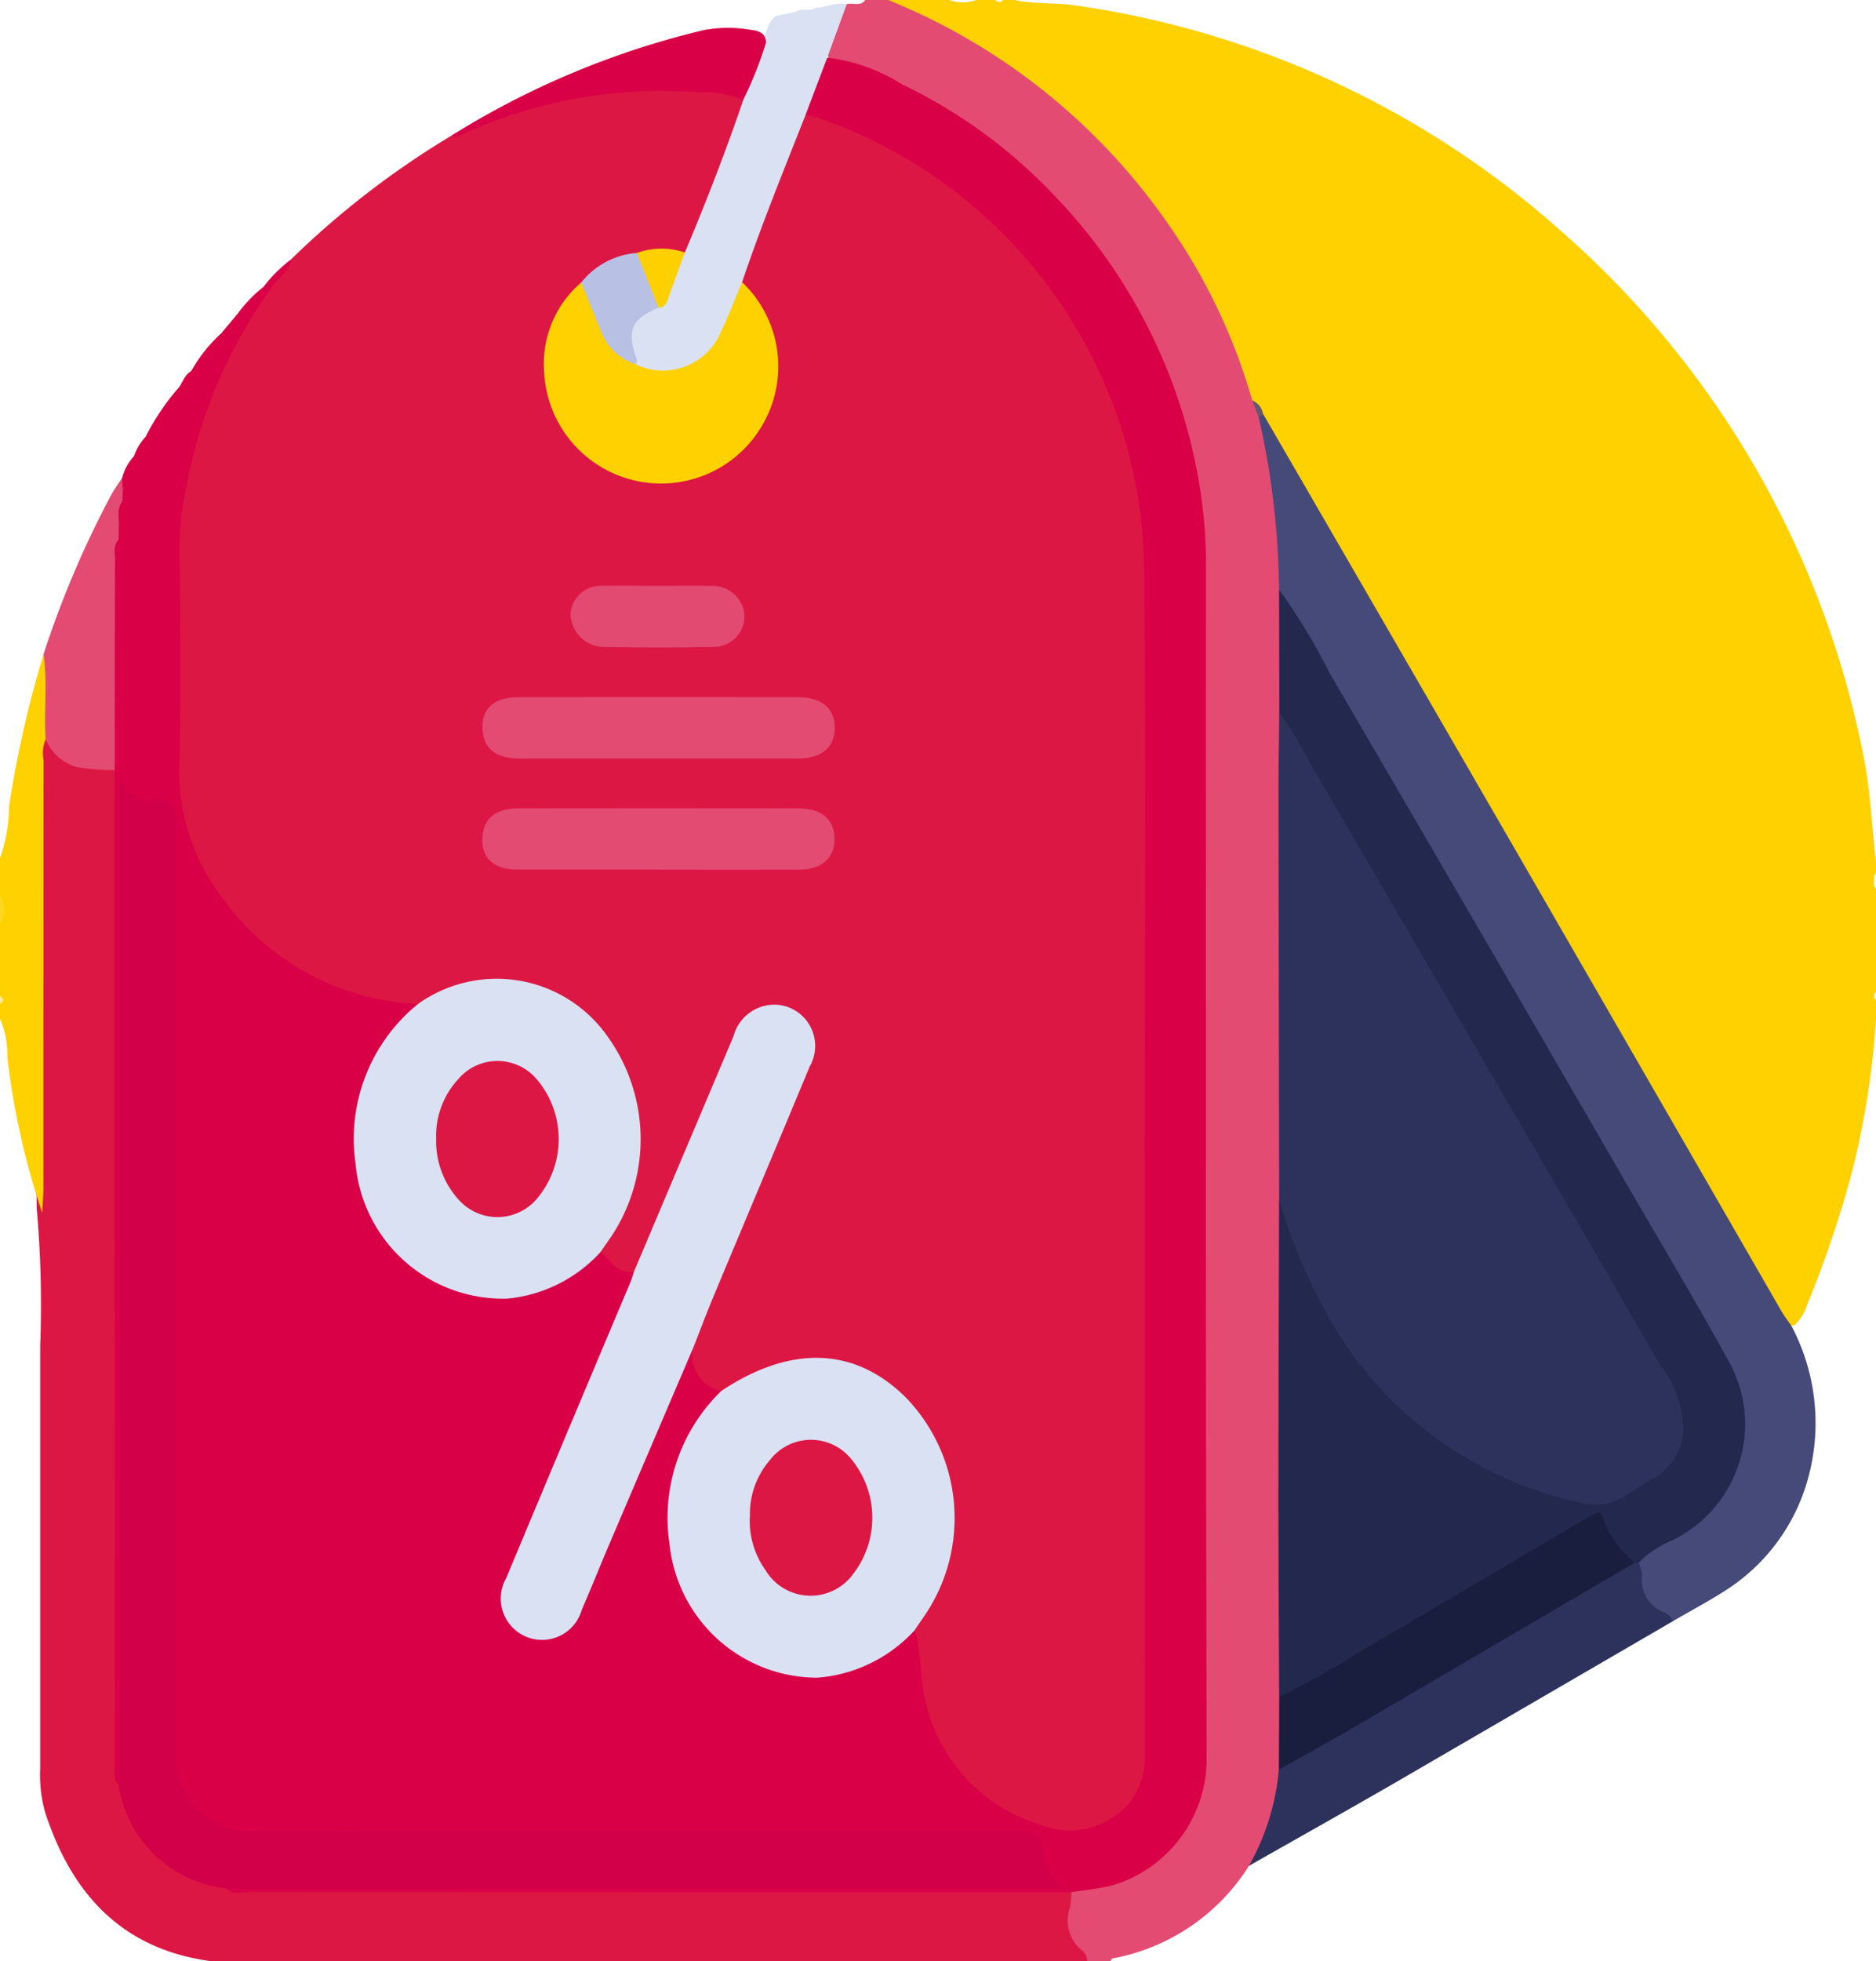 <svg xmlns="http://www.w3.org/2000/svg" xmlns:xlink="http://www.w3.org/1999/xlink" width="66.809" height="69.809" viewBox="0 0 66.809 69.809">
  <defs>
    <clipPath id="clip-path">
      <rect id="Rectangle_354" data-name="Rectangle 354" width="66.809" height="69.809" fill="none"/>
    </clipPath>
  </defs>
  <g id="Group_5529" data-name="Group 5529" clip-path="url(#clip-path)">
    <path id="Path_92" data-name="Path 92" d="M231.908,0h2.182a1.394,1.394,0,0,0,.954,0h.682A.177.177,0,0,0,236,0h.409c.708.152,1.436.086,2.148.191a32.938,32.938,0,0,1,17.293,8.017,33.368,33.368,0,0,1,10.777,18.641c.268,1.265.3,2.553.459,3.829v.409c-.084.075-.067.177-.07.273s-.014.2.07.273v3.681a.177.177,0,0,0,0,.273v.682a30.011,30.011,0,0,1-.844,5.4,38.252,38.252,0,0,1-1.6,4.753,1.744,1.744,0,0,1-.452.744c-.41.127-.506-.227-.639-.457-1.9-3.281-3.788-6.571-5.69-9.851-2.779-4.794-5.538-9.6-8.316-14.393q-2.2-3.8-4.392-7.611a2.427,2.427,0,0,0-.373-.554,26.018,26.018,0,0,0-2.649-5.642A21.593,21.593,0,0,0,232.553.487c-.242-.107-.6-.1-.645-.487" transform="translate(-200.276)" fill="#ffd100"/>
    <path id="Path_93" data-name="Path 93" d="M216.633.15c.218-.06.485.092.661-.15h.818a22.3,22.3,0,0,1,9.976,7.983,20.839,20.839,0,0,1,2.986,6.269,2.871,2.871,0,0,1,.371.709,21.092,21.092,0,0,1,.772,6.109c.022,1.438.03,2.876.008,4.314.033,5.535.007,11.07.015,16.606a6.537,6.537,0,0,1-.009.68q.02,6.726.008,13.452c0,1.4.031,2.808-.02,4.211.017.841.025,1.682-.008,2.523a11.261,11.261,0,0,1-.515,2.451,2.164,2.164,0,0,1-.738,1.109,7.3,7.3,0,0,1-4.855,3.295c-.032.006-.055.064-.081.1H225.2a1.758,1.758,0,0,1-.545-2.536,1.328,1.328,0,0,1,.762-.252,4.273,4.273,0,0,0,3.807-4.269c.008-14.492.052-28.985-.03-43.477a17.265,17.265,0,0,0-3.451-9.9,19.175,19.175,0,0,0-9.731-7.224c-.27-.814.189-1.405.618-2" transform="translate(-186.48)" fill="#e34b72"/>
    <path id="Path_94" data-name="Path 94" d="M46.221,233.824a2.637,2.637,0,0,1-.04.528,1.365,1.365,0,0,0,.4,1.523.486.486,0,0,1,.208.4H15.57c-3.165-.432-4.949-2.4-5.893-5.3a4.934,4.934,0,0,1-.175-1.55q0-7.526,0-15.051a38.568,38.568,0,0,0-.124-4.9c-.048-5.148-.015-10.3-.021-15.444a2.188,2.188,0,0,1,.158-1.2c.242-.2.384.014.5.155a2.029,2.029,0,0,0,1.567.7c.268.011.558,0,.7.31a4.138,4.138,0,0,1,.064,1.152q0,16.728,0,33.457a10.131,10.131,0,0,0,.026,1.155,4.456,4.456,0,0,0,3.965,3.837,8.263,8.263,0,0,0,1.091.026q13.837,0,27.675.006c.374,0,.78-.107,1.109.188" transform="translate(-8.071 -166.468)" fill="#dd1744"/>
    <path id="Path_95" data-name="Path 95" d="M1.5,190.653a26.876,26.876,0,0,1-1.239-5.539A3.161,3.161,0,0,0,0,183.76v-.545a.177.177,0,0,0,0-.273v-2.59a1.4,1.4,0,0,0,0-.955v-1.363a5.509,5.509,0,0,0,.321-1.827,38.534,38.534,0,0,1,1.229-5.419c.057.033.143.045.156.118a4.972,4.972,0,0,1-.081,2.9,1.311,1.311,0,0,0-.074.731q-.006,7.619-.005,15.237c0,.294-.028.587-.043.881" transform="translate(0 -147.492)" fill="#ffd100"/>
    <path id="Path_96" data-name="Path 96" d="M0,233.907a.786.786,0,0,1,0,.954Z" transform="translate(0 -202.002)" fill="#ffd622"/>
    <path id="Path_97" data-name="Path 97" d="M0,259.9c.15.091.168.182,0,.273Z" transform="translate(0 -224.447)" fill="#ffe891"/>
    <path id="Path_98" data-name="Path 98" d="M329.317,114.2a28.71,28.71,0,0,0-.717-6.108c-.041-.139.021-.174.147-.147q4.3,7.417,8.59,14.834,4.935,8.541,9.86,17.087c.112.194.249.372.375.558a7.388,7.388,0,0,1,.62,5.283,6.876,6.876,0,0,1-3.007,4.142c-.591.377-1.212.708-1.819,1.06-1.079-.262-1.343-1.059-1.336-2.035.033-.286.254-.412.467-.545.4-.254.821-.486,1.219-.75a4.356,4.356,0,0,0,1.4-5.926q-3.089-5.377-6.216-10.732c-3.1-5.319-6.165-10.656-9.264-15.974-.14-.24-.177-.515-.323-.747" transform="translate(-283.768 -93.216)" fill="#454a79"/>
    <path id="Path_99" data-name="Path 99" d="M327.321,104.972l-.146.147-.238-.625a.621.621,0,0,1,.384.478" transform="translate(-282.343 -90.241)" fill="#675771"/>
    <path id="Path_100" data-name="Path 100" d="M339.95,407.312a1.417,1.417,0,0,1,.125.44,1.25,1.25,0,0,0,.848,1.352c.109.045.181.181.27.275q-4.913,2.857-9.828,5.712c-1.757,1.015-3.528,2.007-5.292,3.009a8.432,8.432,0,0,0,1.065-3.421,5.789,5.789,0,0,1,1.8-1.2c3.408-1.993,6.807-4,10.223-5.982a1.438,1.438,0,0,1,.616-.272.294.294,0,0,1,.179.082" transform="translate(-281.596 -351.684)" fill="#2d325c"/>
    <path id="Path_101" data-name="Path 101" d="M49.489,28.642a31.045,31.045,0,0,1,5.743-4.427A16.433,16.433,0,0,1,59.708,22.7a18.124,18.124,0,0,1,5.2-.1,1.026,1.026,0,0,1,.686.247.627.627,0,0,1,.033.644c-.595,1.513-1.142,3.044-1.763,4.547a.76.76,0,0,1-.327.418,7.8,7.8,0,0,0-1.673.089,3.054,3.054,0,0,0-1.951,1.04,3.971,3.971,0,0,0,1.575,6.648,4.021,4.021,0,0,0,4.157-1.156,3.959,3.959,0,0,0,.643-4.329,10.1,10.1,0,0,0-.791-1.268,1.233,1.233,0,0,1,.127-.849q.878-2.231,1.714-4.478c.108-.291.192-.608.51-.765a1.582,1.582,0,0,1,.988.184A17.143,17.143,0,0,1,79.979,38.088a22.343,22.343,0,0,1,.124,2.922q0,20.2,0,40.4a3.478,3.478,0,0,1-.584,2.255,3.371,3.371,0,0,1-3.695.768,6.479,6.479,0,0,1-4.157-5.958c-.023-.294-.024-.59-.068-.882a1.233,1.233,0,0,1,.353-.856,6.022,6.022,0,0,0-.687-7.447,4.438,4.438,0,0,0-5.72-.641c-.248.15-.464.376-.79.357-.89-.3-1.1-.6-1.109-1.571.463-1.573,1.222-3.029,1.827-4.546.756-1.9,1.6-3.762,2.359-5.66a1.324,1.324,0,0,0-.039-1.24,1.213,1.213,0,0,0-1.134-.63,1.277,1.277,0,0,0-1.157.825c-.558,1.219-1.053,2.464-1.573,3.7-.6,1.423-1.191,2.85-1.8,4.271a1.362,1.362,0,0,1-.357.573c-.7.107-.9-.007-1.293-.744a1.118,1.118,0,0,1,.311-.731,6.135,6.135,0,0,0-.833-7.6,4.836,4.836,0,0,0-5.249-.684,1.791,1.791,0,0,1-.744.316,9.188,9.188,0,0,1-8.51-6.878,3.347,3.347,0,0,1-.1-.876c0-2.975-.1-5.954.026-8.923a15.513,15.513,0,0,1,3.267-8.939c.24-.374.636-.62.838-1.025" transform="translate(-39.136 -19.398)" fill="#dd1744"/>
    <path id="Path_102" data-name="Path 102" d="M46.764,57.55c.346.317.589.808,1.185.7.219.3-.008.562-.112.808-1.387,3.254-2.734,6.526-4.113,9.784a3.4,3.4,0,0,0-.28.836,1.245,1.245,0,0,0,2.318.829A25.6,25.6,0,0,0,46.9,67.89c.861-2.024,1.7-4.059,2.563-6.081.13-.3.141-.73.586-.825A1.283,1.283,0,0,0,51.059,62.5a2.875,2.875,0,0,1-.707,1.14,6,6,0,0,0,.7,7.564,4.5,4.5,0,0,0,5.915.4c.3-.223.559-.543.977-.582.269.867.17,1.789.42,2.664a5.934,5.934,0,0,0,4.044,4.25,2.8,2.8,0,0,0,3.184-.772,2.608,2.608,0,0,0,.547-1.768q.007-10.665,0-21.33c0-6.951.05-13.9-.02-20.853A17.235,17.235,0,0,0,54.449,17.165a2.955,2.955,0,0,0-.395-.077,2.621,2.621,0,0,1,.777-2.046,6.375,6.375,0,0,1,2.663.95,18.359,18.359,0,0,1,5.361,3.89,19.39,19.39,0,0,1,5.349,11.2,17.98,17.98,0,0,1,.116,2.166c0,14.124-.015,28.247.024,42.371A4.7,4.7,0,0,1,64.986,80.1c-.478.121-.976.166-1.465.245q-14.632,0-29.263-.006c-.281,0-.594.114-.842-.13.371-.318.822-.211,1.242-.212q13.562-.01,27.125-.008a1.932,1.932,0,0,0,.771-.045c.069-.054.077-.095.057-.144-.577-1.421-.577-1.421-2.157-1.421-8.474,0-16.947-.031-25.421.021-2.212.014-3.648-.893-3.631-3.622.065-10.518.026-21.036.026-31.554,0-.25-.009-.5,0-.75.014-.485-.161-.762-.695-.794a1.1,1.1,0,0,1-1.089-.778c-.5-2.829-.114-5.681-.232-8.519a1.487,1.487,0,0,1,.05-.439c.313-.34.185-.731.121-1.114a1.19,1.19,0,0,1,.051-.368,5.082,5.082,0,0,0,.514-1.24l0-.005c.336-.1.312-.426.406-.675a8.429,8.429,0,0,1,1.209-1.786c.289-.074.339-.327.418-.558a5.336,5.336,0,0,1,1.079-1.352c.355-.085.433-.4.564-.675a4.762,4.762,0,0,1,.926-.965.228.228,0,0,1,.3.011,17.8,17.8,0,0,0-3.086,7.319,10.159,10.159,0,0,0-.2,1.817c.02,2.7.06,5.409-.011,8.111A7.4,7.4,0,0,0,33.33,45a9.02,9.02,0,0,0,6.938,3.725c0,.4-.316.589-.552.816-2.381,2.286-2.118,7.5,1.579,9.122a4.469,4.469,0,0,0,4.731-.677c.229-.17.392-.459.738-.432" transform="translate(-25.371 -12.99)" fill="#da0048"/>
    <path id="Path_103" data-name="Path 103" d="M170.886,2.85,170.11,4.9c-.776,1.972-1.58,3.935-2.256,5.945a3.549,3.549,0,0,1-2.318,3.253,1.434,1.434,0,0,1-1.516-.24c-.474-1.249-.328-1.678.761-2.256a1.316,1.316,0,0,0,.525-.818,2.454,2.454,0,0,1,.51-.995c.75-1.785,1.453-3.589,2.077-5.422a8.3,8.3,0,0,1,.678-2.072c.177-.306.155-.722.508-.933l.711-.152c.2-.158.475.031.677-.133.375-.007.727-.219,1.113-.124l-.693,1.9" transform="translate(-141.427 -0.798)" fill="#dae1f3"/>
    <path id="Path_104" data-name="Path 104" d="M14.186,125.2q-.007.2-.013.4c-.191.3.154.674-.129.963q0,.2-.007.4a1.479,1.479,0,0,0-.063.734c-.005,2.266,0,4.531-.007,6.8a1.157,1.157,0,0,1-.067.664,7.923,7.923,0,0,1-1.342-.105,1.688,1.688,0,0,1-1.118-1c-.066-1,.074-2.013-.075-3.016a35.14,35.14,0,0,1,2.4-5.655c.117-.215.263-.415.4-.622a.352.352,0,0,1,.025.43" transform="translate(-9.815 -107.75)" fill="#e34b72"/>
    <path id="Path_105" data-name="Path 105" d="M129.192,7.8a13.519,13.519,0,0,1-.816,2.05,3.5,3.5,0,0,0-1.511-.272,17.034,17.034,0,0,0-8.49,1.494c-.12.057-.235.15-.369.031a30.142,30.142,0,0,1,8.97-3.744,4.68,4.68,0,0,1,1.593-.022c.273.043.6.058.622.464" transform="translate(-101.911 -6.288)" fill="#da0048"/>
    <path id="Path_106" data-name="Path 106" d="M31.891,120.217l-.025-.43a1.827,1.827,0,0,1,.428-.787c.3.549-.287.805-.4,1.217" transform="translate(-27.519 -102.768)" fill="#da0048"/>
    <path id="Path_107" data-name="Path 107" d="M69.066,68.751l-.3-.011a5.091,5.091,0,0,1,.973-.972c-.034.458-.469.641-.673.982" transform="translate(-59.386 -58.525)" fill="#da0048"/>
    <path id="Path_108" data-name="Path 108" d="M35.429,114.011c.131.385.157.708-.406.675a1.866,1.866,0,0,1,.406-.675" transform="translate(-30.246 -98.46)" fill="#da0048"/>
    <path id="Path_109" data-name="Path 109" d="M58.4,81.968c.026.4-.039.732-.564.675l.564-.675" transform="translate(-49.949 -70.788)" fill="#da0048"/>
    <path id="Path_110" data-name="Path 110" d="M47.281,96.824c.125.384.048.617-.418.558.125-.2.2-.431.418-.558" transform="translate(-40.471 -83.617)" fill="#da0048"/>
    <path id="Path_111" data-name="Path 111" d="M333.823,203.259q-.012-7.2-.022-14.4c0-.973.016-1.946.025-2.919.361.026.456.34.6.582q4.212,7.208,8.383,14.439c1.7,2.929,3.4,5.853,5.085,8.789a2.53,2.53,0,0,1-.987,3.831c-1.449.89-1.456.913-3.077.461a13.324,13.324,0,0,1-8.674-7.03,10.732,10.732,0,0,1-1.332-3.756" transform="translate(-288.27 -160.58)" fill="#2d325c"/>
    <path id="Path_112" data-name="Path 112" d="M333.817,175.552a19.148,19.148,0,0,0,2.425,5.278,13.656,13.656,0,0,0,8.325,5.537c1.191.293,1.773-.465,2.583-.869a2.071,2.071,0,0,0,1.06-1.73,3.828,3.828,0,0,0-.833-2.316q-3.14-5.44-6.307-10.865-3.058-5.252-6.122-10.5a15.2,15.2,0,0,0-1.126-1.852q0-2.188-.008-4.376a21.253,21.253,0,0,1,1.788,2.948q5.379,9.207,10.721,18.435c1.182,2.036,2.393,4.057,3.525,6.121a4.592,4.592,0,0,1-2,6.324,3.741,3.741,0,0,0-1.231.813h-.137a1.778,1.778,0,0,1-1.086-1.054c-.152-.538-.435-.45-.809-.221-1.238.757-2.5,1.47-3.753,2.2q-3.138,1.84-6.278,3.678c-.222.129-.435.362-.737.167-.009-2.4-.026-4.8-.025-7.2,0-3.509.014-7.017.023-10.526" transform="translate(-288.264 -132.873)" fill="#23284f"/>
    <path id="Path_113" data-name="Path 113" d="M333.892,401.4a27.393,27.393,0,0,0,2.882-1.618c2.709-1.578,5.4-3.179,8.108-4.765.161-.094.476-.286.521-.043a3.487,3.487,0,0,0,1.151,1.651q-5.036,2.952-10.074,5.9c-.86.5-1.735.978-2.6,1.466q.007-1.3.014-2.592" transform="translate(-288.337 -340.999)" fill="#191e3f"/>
    <path id="Path_114" data-name="Path 114" d="M30.387,203.92a1.036,1.036,0,0,0,1.133.677c.67-.084.787.25.786.84-.013,10.97.013,21.941-.033,32.911a2.752,2.752,0,0,0,2.99,2.948c8.972-.041,17.943-.014,26.915-.027.576,0,1,.011.994.767a1.618,1.618,0,0,0,.82,1.287H34.068a4.359,4.359,0,0,1-3.819-3.68,1.5,1.5,0,0,1-.062-.736q-.005-17.119.009-34.237c0-.243-.229-.6.19-.751" transform="translate(-26.024 -176.105)" fill="#d20049"/>
    <path id="Path_115" data-name="Path 115" d="M30.129,149.481c-.246.249-.131.562-.131.843q-.01,17.441-.007,34.881c-.243-.249-.13-.562-.13-.844q-.012-17.642-.01-35.283,0-3.741.012-7.483c0-.24-.08-.5.124-.712,0,2.423.022,4.847-.013,7.27a10.42,10.42,0,0,1,.153,1.328" transform="translate(-25.766 -121.667)" fill="#da0048"/>
    <path id="Path_116" data-name="Path 116" d="M183.129,364.045a5.237,5.237,0,0,1-3.466,1.686,5.3,5.3,0,0,1-5.259-4.743,6.279,6.279,0,0,1,1.842-5.463c2.465-1.64,4.735-1.569,6.545.206a6.168,6.168,0,0,1,.68,7.811c-.116.166-.229.334-.343.5" transform="translate(-150.559 -306.013)" fill="#dae1f3"/>
    <path id="Path_117" data-name="Path 117" d="M101.263,265.169a5.14,5.14,0,0,1-3.329,1.665,5.273,5.273,0,0,1-5.4-4.8,6.173,6.173,0,0,1,2.232-5.694,4.82,4.82,0,0,1,6.676,1.072,6.266,6.266,0,0,1,.205,7.2c-.128.186-.258.371-.386.556" transform="translate(-79.871 -220.609)" fill="#dae1f3"/>
    <path id="Path_118" data-name="Path 118" d="M137.751,274.352q-1.495,3.495-2.988,6.99c-.329.771-.639,1.55-.973,2.318a1.47,1.47,0,1,1-2.691-1.129q2.2-5.266,4.421-10.525c.052-.125.087-.257.131-.386q1.771-4.19,3.544-8.379a1.508,1.508,0,0,1,1.656-1.108,1.473,1.473,0,0,1,1.056,2.189c-1.128,2.717-2.275,5.427-3.408,8.142-.261.624-.5,1.259-.746,1.888" transform="translate(-113.072 -226.358)" fill="#dae1f3"/>
    <path id="Path_119" data-name="Path 119" d="M145.3,76.548a2.233,2.233,0,0,0,3.035-1.128c.279-.586.511-1.194.763-1.793a4.134,4.134,0,0,1,.782,4.985,4.169,4.169,0,0,1-7.832-1.833,3.8,3.8,0,0,1,1.323-3.141c.256.075.316.309.39.515a4.738,4.738,0,0,0,1.539,2.394" transform="translate(-122.671 -63.584)" fill="#ffd100"/>
    <path id="Path_120" data-name="Path 120" d="M132.2,184.085c-1.657,0-3.315,0-4.972,0-.864,0-1.3-.383-1.305-1.124-.006-.679.442-1.057,1.285-1.058q4.972-.006,9.945,0c.861,0,1.33.407,1.316,1.115-.014.68-.471,1.065-1.3,1.067-1.657,0-3.315,0-4.972,0" transform="translate(-108.742 -157.087)" fill="#e34b72"/>
    <path id="Path_121" data-name="Path 121" d="M132.157,213.1c-1.658,0-3.315,0-4.972,0-.835,0-1.282-.391-1.268-1.075.014-.715.443-1.1,1.254-1.106q5.007-.007,10.013,0c.814,0,1.274.4,1.278,1.084s-.456,1.094-1.264,1.1c-1.68.006-3.36,0-5.041,0" transform="translate(-108.741 -182.145)" fill="#e34b72"/>
    <path id="Path_122" data-name="Path 122" d="M152.128,152.88c.635,0,1.27-.008,1.9,0a1.134,1.134,0,0,1,1.143,1.02,1.1,1.1,0,0,1-1.092,1.153q-1.972.039-3.945,0a1.2,1.2,0,0,1-1.155-1.193,1.073,1.073,0,0,1,1.172-.98c.657-.012,1.315,0,1.973,0" transform="translate(-128.66 -132.024)" fill="#e34a72"/>
    <path id="Path_123" data-name="Path 123" d="M153.686,69.971a1.95,1.95,0,0,1-1.246-1.228c-.239-.556-.456-1.12-.682-1.681a2.791,2.791,0,0,1,1.989-1.05,3.221,3.221,0,0,1,.762,1.943c-.964.425-1.135.8-.8,1.777.031.09.056.167-.026.239" transform="translate(-131.057 -57.008)" fill="#b8c0e3"/>
    <path id="Path_124" data-name="Path 124" d="M167.1,66.975l-.762-1.943a2.545,2.545,0,0,1,1.7-.017l-.609,1.69c-.056.155-.134.284-.329.27" transform="translate(-143.653 -56.028)" fill="#ffd000"/>
    <path id="Path_125" data-name="Path 125" d="M30.935,131.845c.038-.321-.111-.668.129-.963-.1.313.518.722-.129.963" transform="translate(-26.706 -113.03)" fill="#da0048"/>
    <path id="Path_126" data-name="Path 126" d="M195.789,378.417a2.917,2.917,0,0,1,.712-2,1.843,1.843,0,0,1,2.9-.028,3.279,3.279,0,0,1,.063,4.085,1.872,1.872,0,0,1-3.118-.131,3.045,3.045,0,0,1-.562-1.923" transform="translate(-169.081 -324.447)" fill="#dd1744"/>
    <path id="Path_127" data-name="Path 127" d="M113.874,279.644a2.973,2.973,0,0,1,.781-2.116,1.831,1.831,0,0,1,2.815.013,3.29,3.29,0,0,1-.015,4.247,1.845,1.845,0,0,1-2.772.032,3.1,3.1,0,0,1-.809-2.176" transform="translate(-98.342 -239.109)" fill="#dd1744"/>
  </g>
</svg>
